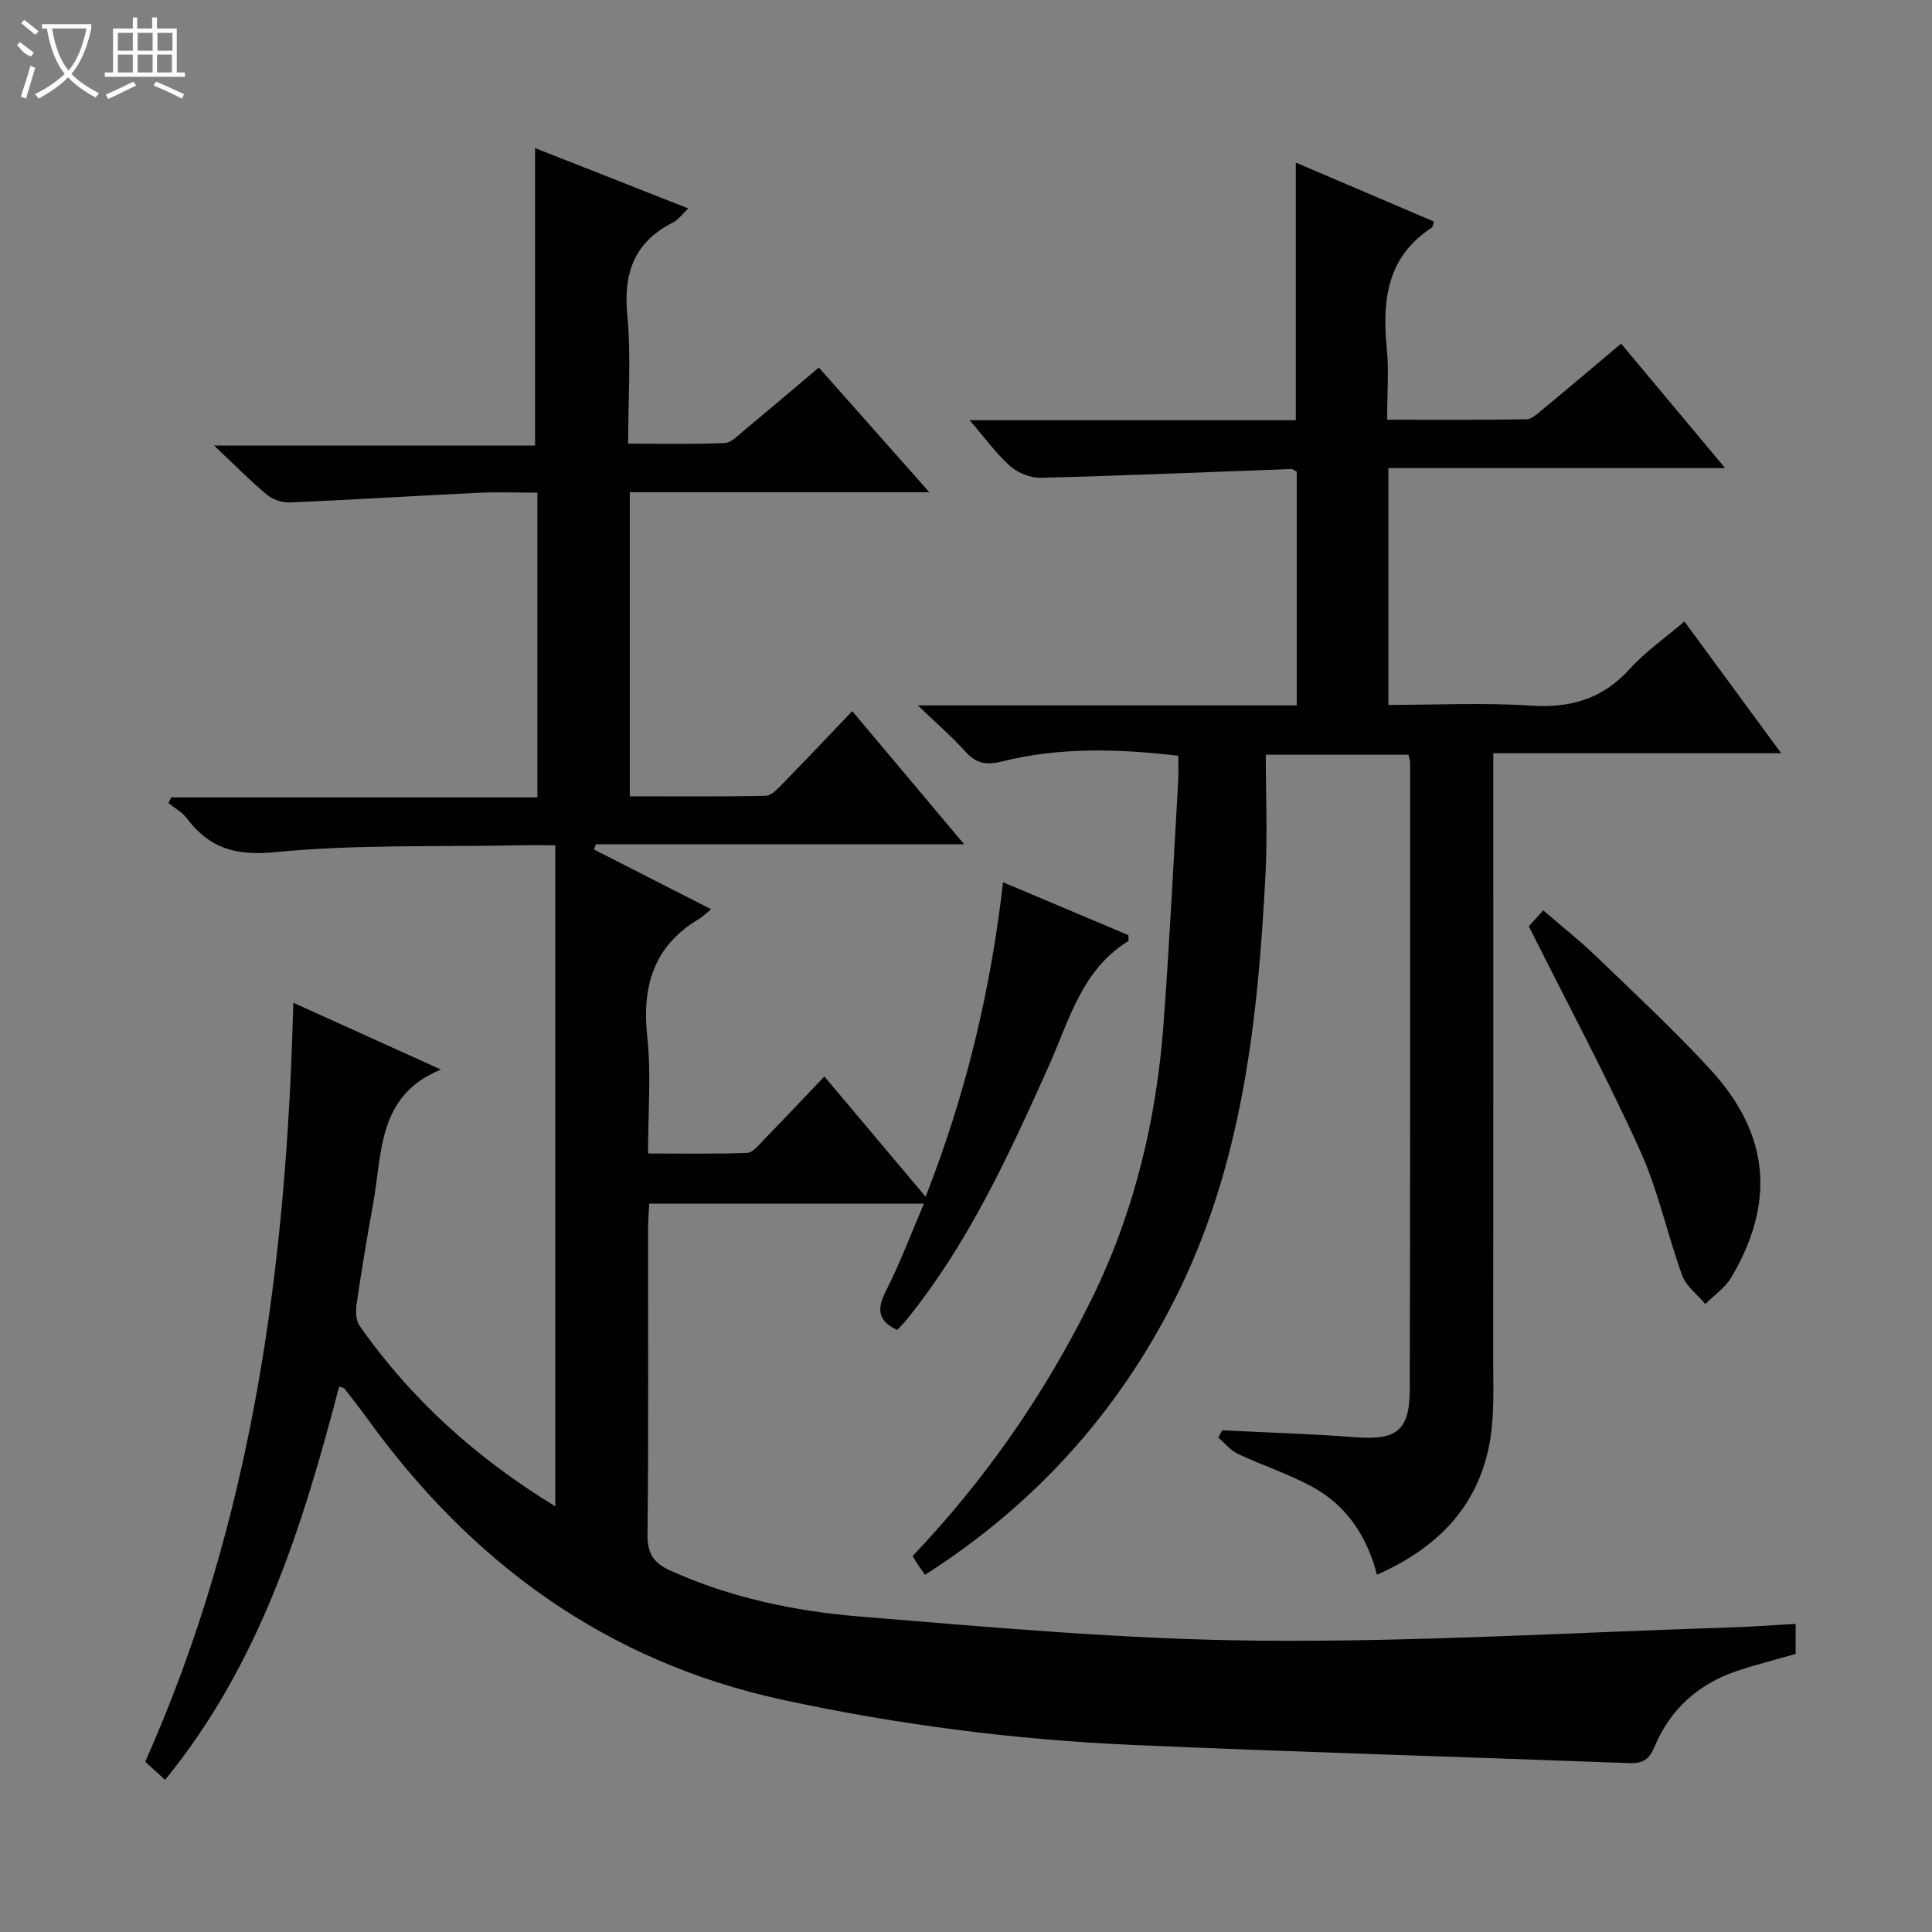 <svg enable-background="new 0 0 400 400" viewBox="0 0 400 400" xmlns="http://www.w3.org/2000/svg"><rect x="0" y="0" width="400" height="400" fill="#808080" stroke="none"/><g fill="#010102"><path d="m371.77 336.21v6.22c-3.98 1.14-8.1 2.18-12.12 3.52-8 2.68-13.85 7.91-17.1 15.7-1.08 2.59-2.38 3.49-5.14 3.39-34.24-1.29-68.5-2.27-102.73-3.76-24.43-1.07-48.63-4.16-72.59-9.34-36.72-7.95-64.66-28.51-86.28-58.56-1.45-2.02-3.01-3.97-4.54-5.94-.08-.11-.3-.11-1.05-.36-7.58 28.91-16.38 57.34-36.04 81.42-1.47-1.34-2.76-2.53-4.11-3.75 22.22-49.91 29.28-102.64 30.65-157.15 10.49 4.75 20.38 9.23 30.57 13.84-13.2 5.34-12.13 17.36-14.05 27.85-1.25 6.86-2.39 13.74-3.4 20.63-.22 1.48-.19 3.43.6 4.56 10.75 15.34 24.4 27.57 40.53 37.39 0-45.62 0-90.92 0-136.87-2.93 0-5.03-.04-7.13.01-16.97.34-34.03-.22-50.88 1.42-8.21.8-13.6-.81-18.28-7.01-.97-1.28-2.52-2.11-3.8-3.15.19-.39.37-.79.56-1.18h75.82c0-21.21 0-41.8 0-63.09-4.17 0-8.27-.17-12.36.03-12.94.62-25.87 1.44-38.81 2-1.59.07-3.57-.56-4.79-1.57-3.45-2.86-6.6-6.09-10.99-10.22h66.47c0-20.79 0-40.96 0-61.58 10.35 4.08 20.81 8.2 31.71 12.49-1.26 1.2-2.03 2.34-3.1 2.88-7.99 4.04-10.37 10.38-9.52 19.16.82 8.57.18 17.29.18 26.66 6.84 0 13.43.16 20.01-.13 1.39-.06 2.8-1.62 4.06-2.66 5.1-4.23 10.15-8.53 15.41-12.97 7.55 8.52 14.88 16.8 22.88 25.82-21.23 0-41.46 0-62.02 0v62.96c9.32 0 18.74.09 28.15-.11 1.19-.03 2.49-1.47 3.49-2.5 4.75-4.85 9.41-9.79 14.42-15.03 7.91 9.41 15.23 18.12 23.16 27.56-26.1 0-51.17 0-76.24 0-.14.36-.27.72-.41 1.08 7.92 4.04 15.84 8.08 24.26 12.37-1.16.95-1.75 1.57-2.45 1.99-9.43 5.59-11.9 13.91-10.76 24.43.83 7.73.16 15.61.16 24.16 7.04 0 13.79.13 20.53-.13 1.18-.05 2.4-1.64 3.42-2.69 4.06-4.17 8.05-8.41 12.56-13.13 7.15 8.5 13.83 16.43 20.96 24.9 8.33-21.26 13.45-42.56 16.03-65.11 9.13 3.85 17.62 7.43 25.95 10.95 0 .68.11 1.16-.02 1.24-9.72 5.98-12.25 16.49-16.5 25.95-8.24 18.36-16.61 36.65-29.41 52.45-.61.76-1.33 1.44-1.95 2.11-4.06-1.92-4.21-4.38-2.32-8.08 2.91-5.72 5.17-11.77 7.87-18.08-19.32 0-37.91 0-56.88 0-.09 1.81-.23 3.43-.23 5.04-.02 21.17.11 42.33-.12 63.5-.04 4 1.33 5.92 4.84 7.49 12.45 5.58 25.67 8.36 39.05 9.45 27.5 2.25 55.06 4.75 82.61 5 32.21.3 64.45-1.67 96.67-2.7 4.65-.12 9.29-.48 14.54-.77z"/><path d="m348.74 128.67c6.68 9.08 13.03 17.74 20.04 27.28-20.39 0-39.74 0-59.61 0v5.95c0 39.83.02 79.65-.02 119.48-.01 5.64.28 11.38-.66 16.89-2.28 13.4-10.66 22.12-23.41 27.77-2.01-7.9-6.27-14.33-13.38-18.21-4.92-2.68-10.34-4.43-15.43-6.83-1.53-.72-2.7-2.22-4.04-3.36.28-.5.55-1.01.83-1.51 9.22.46 18.45.73 27.64 1.44 8.28.65 11.15-1.33 11.17-9.72.13-43.32.09-86.65.09-129.97 0-.46-.21-.93-.37-1.62-9.49 0-18.92 0-29.52 0 0 8.24.36 16.51-.06 24.74-1.57 30.31-4.78 60.26-18.77 87.98-12.01 23.78-29.21 42.69-51.73 57.07-.55-.78-1.03-1.44-1.49-2.12-.35-.53-.66-1.08-1.07-1.77 15.09-15.88 27.39-33.59 37.01-53.1 8.85-17.94 13.45-37.11 14.93-56.98 1.25-16.74 2.06-33.52 3.04-50.28.1-1.65.01-3.31.01-5.33-12.4-1.45-24.57-1.82-36.61 1.21-3.13.79-5.27.38-7.45-2.06-2.73-3.05-5.86-5.74-9.85-9.57h78.45c0-16.43 0-32.34 0-48.39-.34-.17-.77-.57-1.19-.55-17.26.62-34.52 1.37-51.78 1.81-2.13.05-4.75-.98-6.35-2.4-2.91-2.59-5.24-5.84-8.41-9.52h67.53c0-17.9 0-35.29 0-53.34 9.6 4.1 19.11 8.16 28.62 12.22-.25.69-.26 1.11-.47 1.25-9.2 6-10.3 14.92-9.32 24.83.47 4.75.08 9.58.08 14.94 9.94 0 19.38.07 28.82-.09 1.12-.02 2.32-1.16 3.31-1.98 5.38-4.45 10.7-8.97 16.31-13.69 7.01 8.38 13.9 16.64 21.54 25.78-23.83 0-46.65 0-69.72 0v49.02c10 0 19.81-.49 29.54.15 8.21.54 14.8-1.39 20.41-7.57 3.19-3.54 7.23-6.34 11.34-9.85z"/><path d="m316.53 191.78c.4-.45 1.51-1.66 2.99-3.3 3.71 3.21 7.45 6.16 10.87 9.45 8.03 7.74 16.23 15.34 23.76 23.54 12.23 13.31 13.48 27.46 4.3 43-1.27 2.15-3.56 3.69-5.38 5.51-1.64-1.96-3.97-3.66-4.79-5.92-3.12-8.57-4.99-17.66-8.75-25.92-6.98-15.38-14.97-30.32-23-46.36z"/></g><path d="m6.4 11.7c-2-.8-1.9-1.6-2.9-2.3l.6-.7c.9.7 1.9 1.4 2.9 2.2zm-2.1 8.3c.7-2.1 1.4-4.2 2-6.4.2.1.6.3 1 .4-.7 2.3-1.3 4.4-1.9 6.4zm3-12.8c-1.1-.9-2.1-1.7-2.9-2.4l.6-.7c1 .8 2 1.5 3 2.4zm1.4-1.3v-.9h10.2v.9c-.9 4.2-2.3 7.3-4.1 9.4 1.3 1.4 3.2 2.7 5.7 4-.2.2-.4.5-.7.9-2.5-1.4-4.4-2.7-5.7-4.2-1.4 1.5-3.5 3-6.1 4.4 0 0 0 0-.1-.1-.3-.4-.5-.7-.7-.8 2.7-1.3 4.7-2.8 6.2-4.2-1.8-2.2-3-5.3-3.7-9.4zm9.2 0h-7.1c.6 3.8 1.7 6.7 3.4 8.7 1.7-2 2.9-4.8 3.7-8.7z" fill="#fbfcfa"/><path d="m31.6 3.6h.9v2.3h4.1v9.1h1.7v.9h-16.6v-.9h1.7v-9.1h4.1v-2.3h.9v2.3h3.1v-2.3zm-4 13.3.6.8c-1.9.9-3.8 1.9-5.8 2.8-.2-.3-.3-.6-.5-.9 2-.9 3.9-1.8 5.7-2.7zm-3.2-10.1v3.7h3.1v-3.7zm0 4.5v3.7h3.1v-3.7zm4.1-4.5v3.7h3.1v-3.7zm0 4.5v3.7h3.1v-3.7zm9.1 9.1c-2.1-1.1-4.1-2-5.8-2.7l.5-.8c2.2.9 4.1 1.8 5.8 2.6l-.4.9zm-1.9-13.6h-3.1v3.7h3.1zm-3.2 4.5v3.7h3.1v-3.7z" fill="#fbfcfa"/></svg>